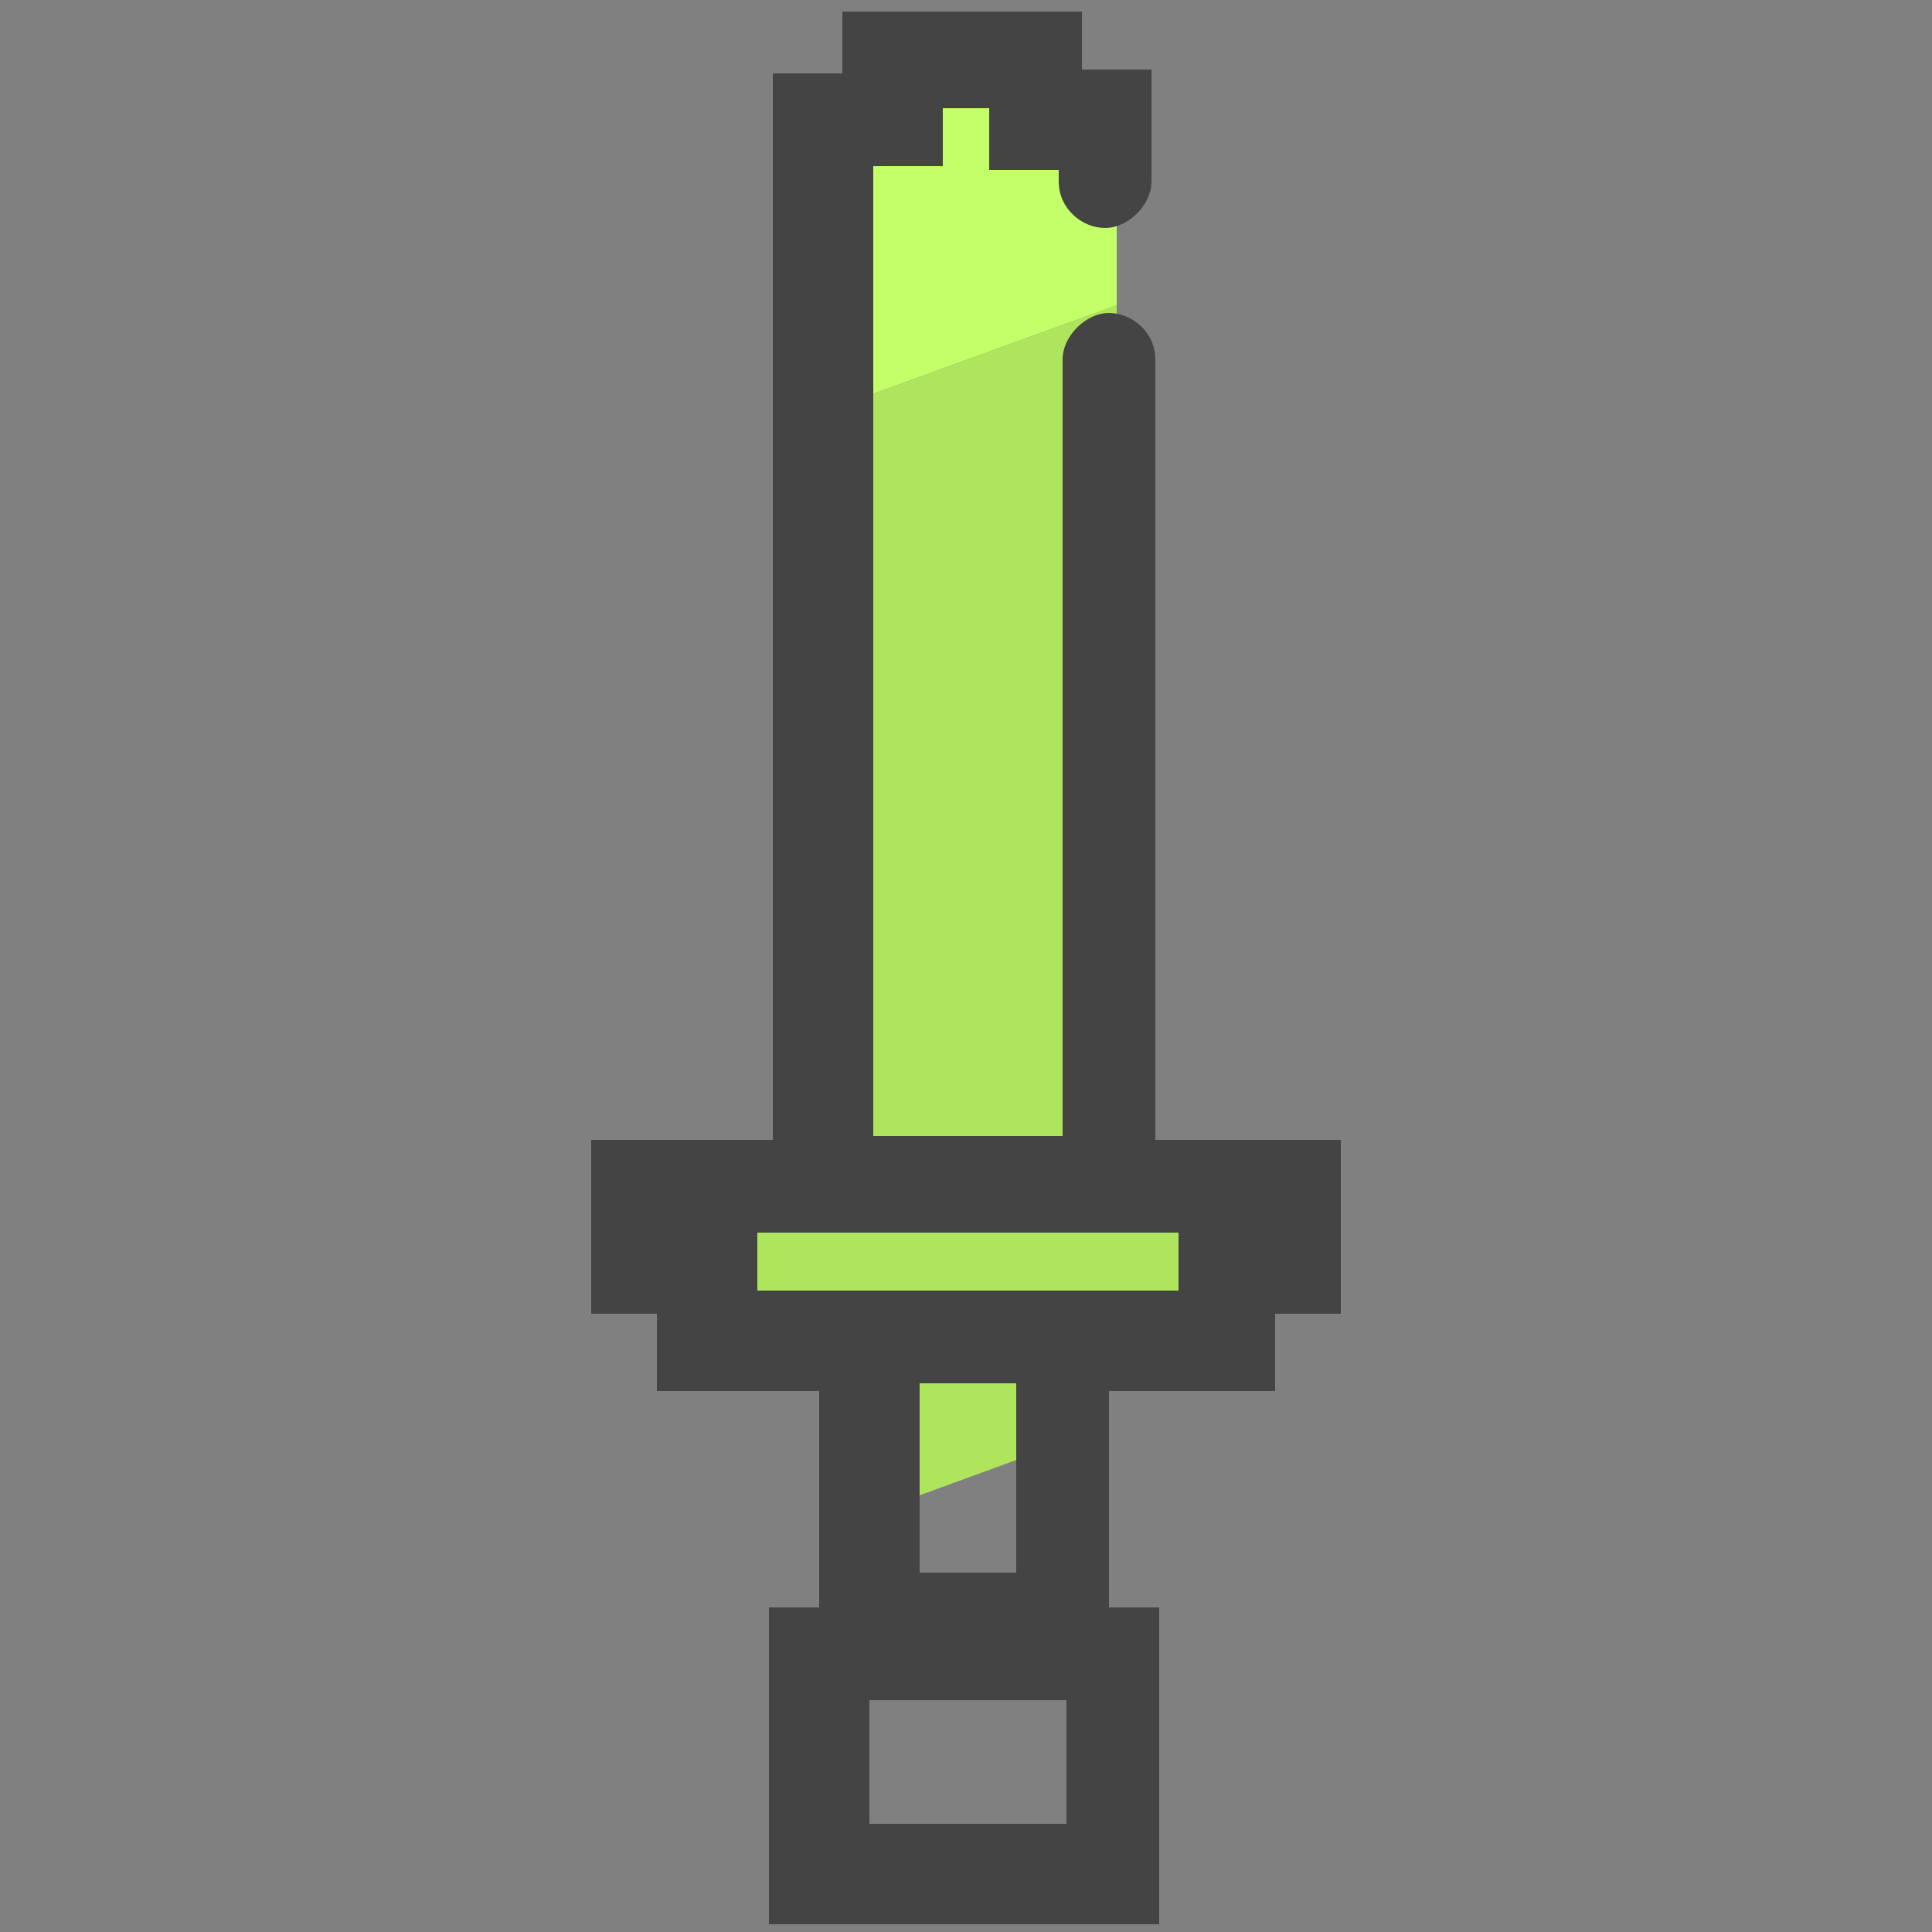 <?xml version="1.0" encoding="utf-8"?>
<!-- Generator: Adobe Illustrator 22.1.0, SVG Export Plug-In . SVG Version: 6.00 Build 0)  -->
<svg version="1.1" id="Layer_1" xmlns="http://www.w3.org/2000/svg" xmlns:xlink="http://www.w3.org/1999/xlink" x="0px" y="0px"
	 viewBox="0 0 50 50" style="enable-background:new 0 0 50 50;" xml:space="preserve">
<rect x="0" y="0" width="50" height="50" fill="#808080" stroke="none"/>
<style type="text/css">
	.st0{fill:#C3FF68;}
	.st1{fill:#AFE55D;}
	.st2{fill:#444444;}
</style>
<g>
	<g>
		<polygon class="st0" points="28.9,7 28.9,5.4 28.9,3.7 27,3.7 27,2 25.1,2 23.1,2 23.1,3.7 21.2,3.7 21.2,5.4 21.2,7 21.2,8.7 
			21.2,10.3 21.2,10.7 28.9,7.9 		"/>
	</g>
	<g>
		<polygon class="st1" points="27.9,37 27.9,35.6 27.9,34.9 28.8,34.9 30.6,34.9 32.3,34.9 32.3,32.9 34,32.9 34,31 32.3,31 
			30.6,31 28.9,31 28.9,30.2 28.9,28.6 28.9,26.9 28.9,25.3 28.9,23.6 28.9,21.9 28.9,20.3 28.9,18.6 28.9,17 28.9,15.3 28.9,13.7 
			28.9,12 28.9,10.3 28.9,8.7 28.9,7.9 21.2,10.7 21.2,12 21.2,13.7 21.2,15.3 21.2,17 21.2,18.6 21.2,20.3 21.2,21.9 21.2,23.6 
			21.2,25.3 21.2,26.9 21.2,28.6 21.2,30.2 21.2,31 20.1,31 18.4,31 16.6,31 16.6,32.9 18.4,32.9 18.4,34.9 20.1,34.9 21.8,34.9 
			22.7,34.9 22.7,35.6 22.7,37 22.7,38.5 22.7,39.1 27.9,37.2 		"/>
	</g>
	<path class="st2" d="M29.9,29.4v-7V9.3c0-0.7-0.6-1.2-1.2-1.2s-1.2,0.6-1.2,1.2v13.1v7h-4.9V4.3h1.8V2.8h1.2v1.6h1.8v0.3
		c0,0.7,0.6,1.2,1.2,1.2s1.2-0.6,1.2-1.2V1.8h-1.8V0.3h-6.2v1.6h-1.8v27.6h-4.7v4.5H17v2h4.2v5.6h-1.3v8.2h10.1v-8.2h-1.3v-5.6H33
		v-2h1.7v-4.5H29.9z M27.6,47.2h-5.1V44h5.1V47.2z M23.8,40.7v-4.9h2.5v4.9H23.8z M30.5,33.4h-1.7h-7.5h-1.7v-1.5h10.9V33.4z"/>
</g>
</svg>
